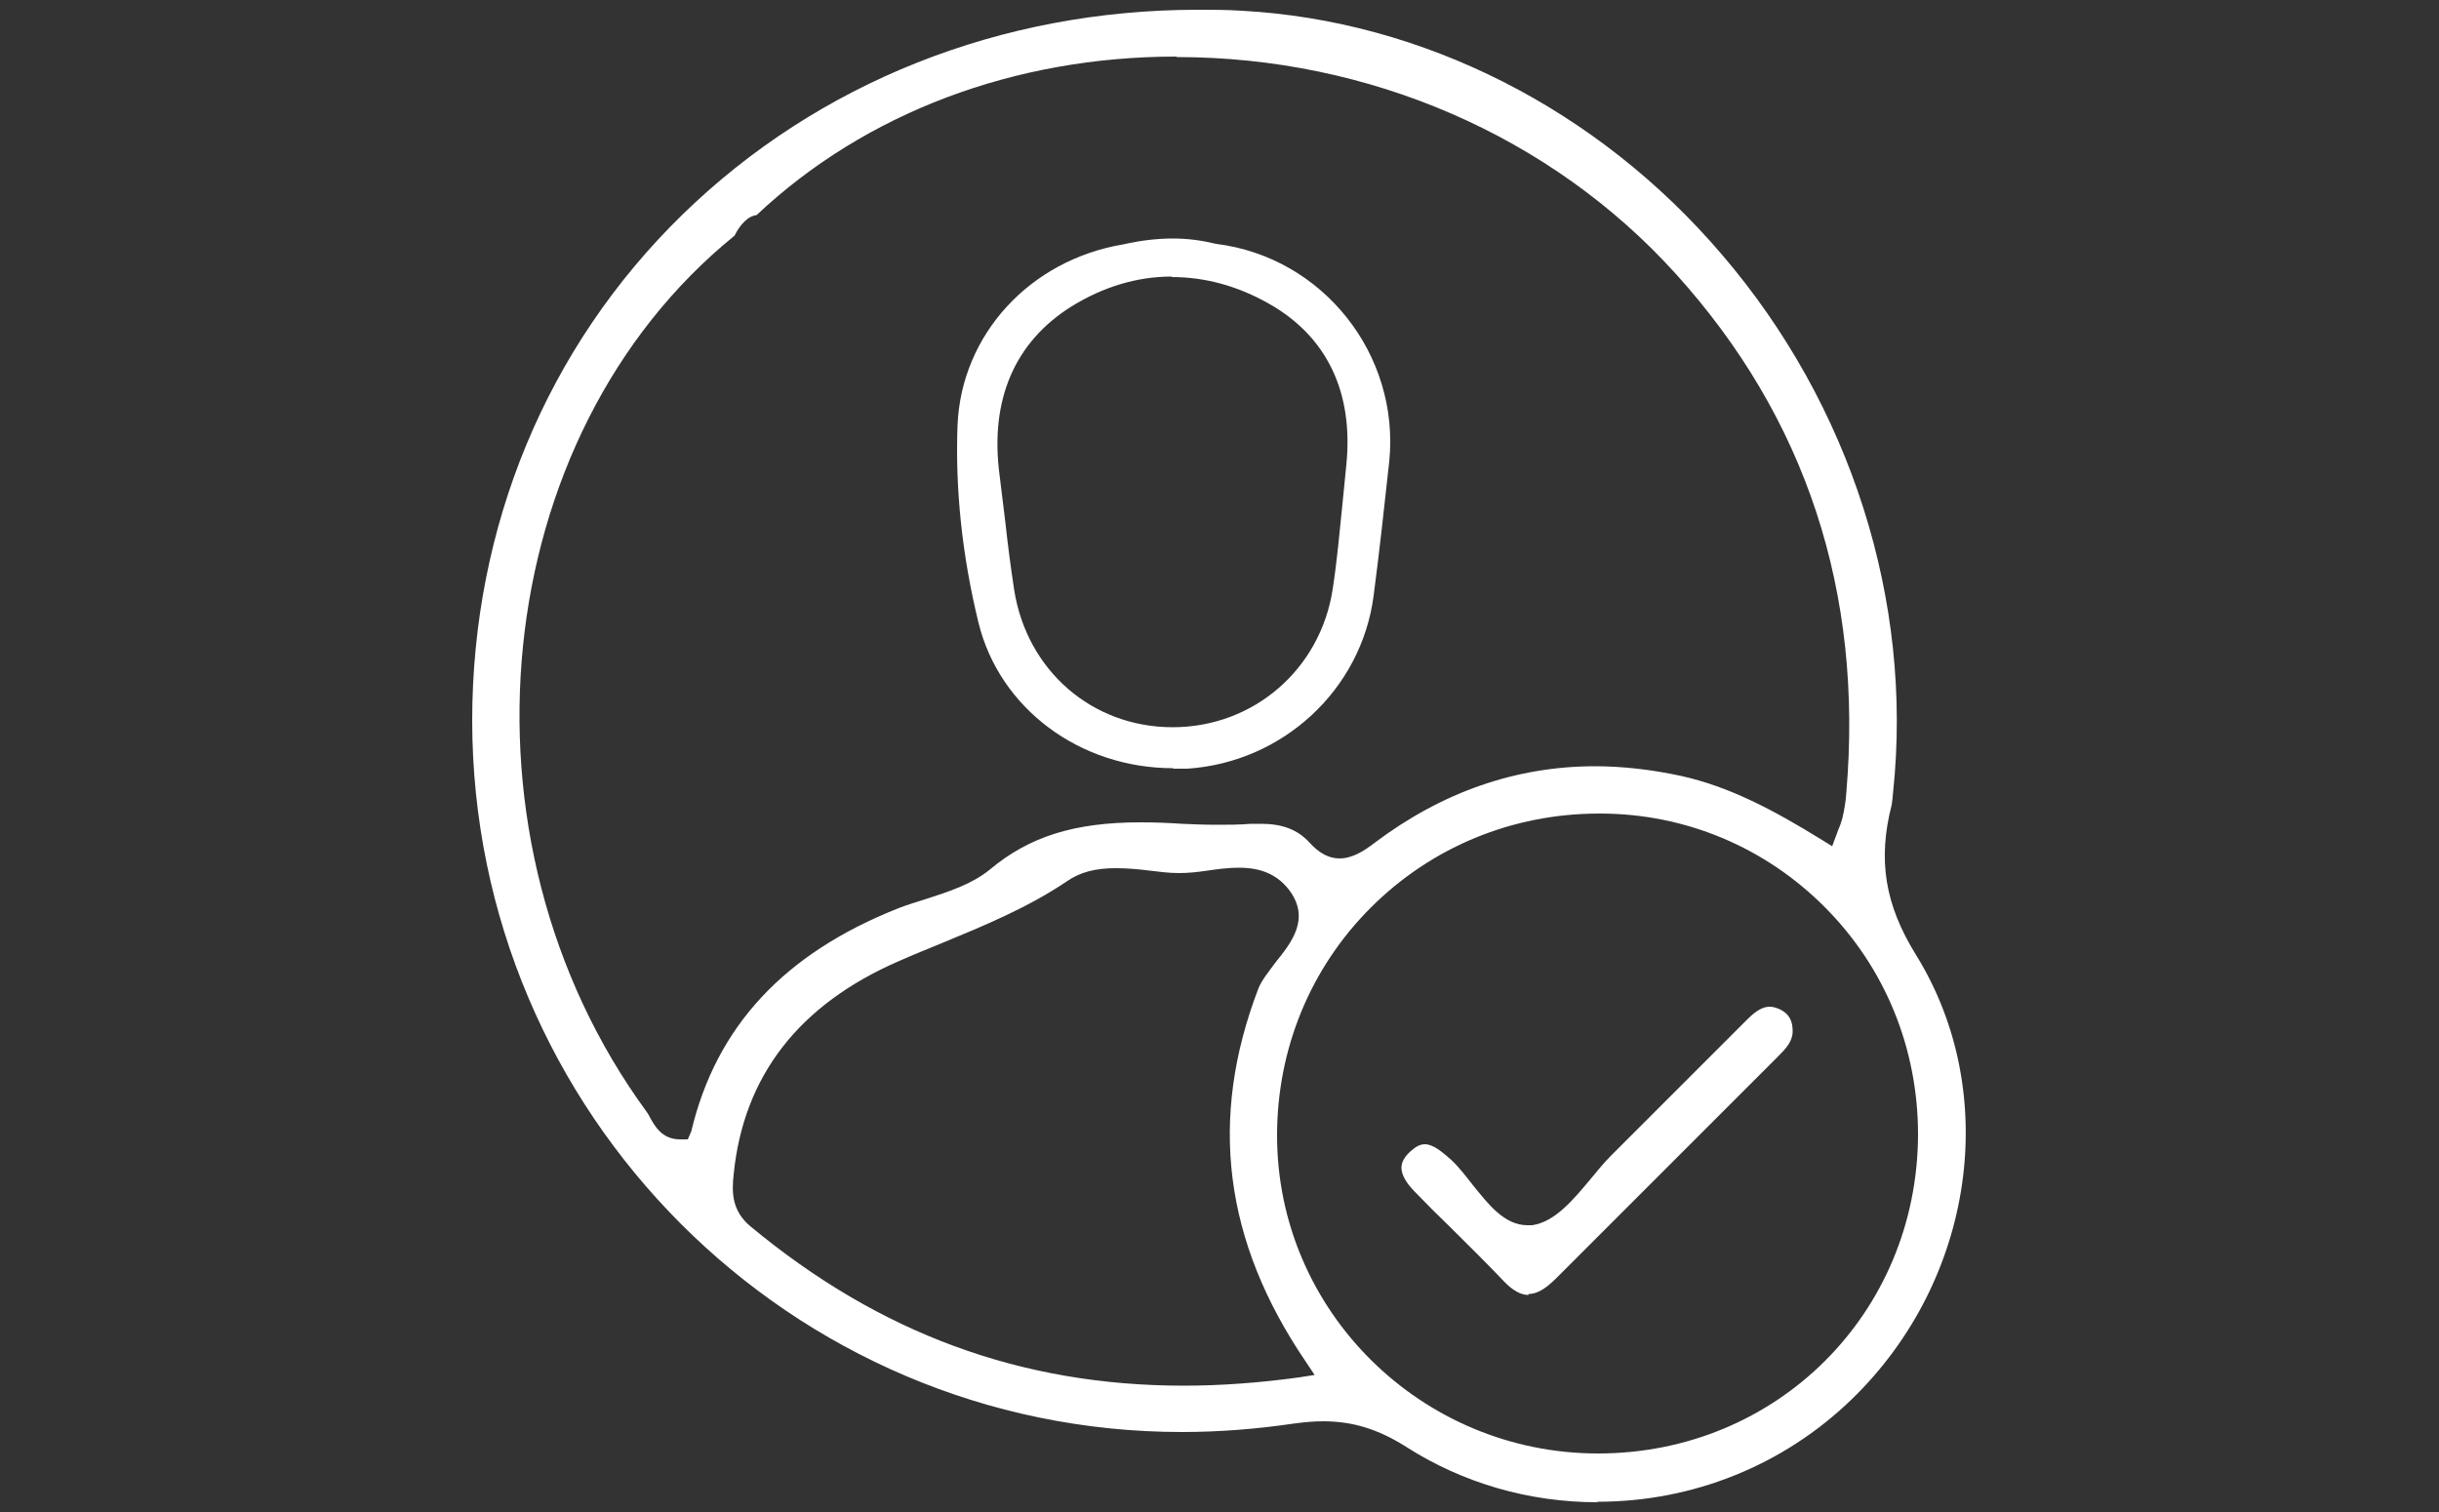 <?xml version="1.0" encoding="UTF-8"?>
<svg id="Layer_2" xmlns="http://www.w3.org/2000/svg" xmlns:xlink="http://www.w3.org/1999/xlink" viewBox="0 0 50 31">
  <rect x="0" y="0" width="50" height="31" fill="#333333" stroke="none"/>
  <defs>
    <style>
      .cls-1 {
        fill: #fff;
      }

      .cls-2 {
        fill: none;
      }

      .cls-3 {
        clip-path: url(#clippath);
      }
    </style>
    <clipPath id="clippath">
      <rect class="cls-2" width="50" height="31"/>
    </clipPath>
  </defs>
  <g id="Layer_1-2" data-name="Layer_1">
    <g class="cls-3">
      <g>
        <path class="cls-1" d="M32.75,30.8c-1.4,0-2.76-.39-3.93-1.14-.57-.36-1.09-.52-1.7-.52-.2,0-.4.02-.62.05-.75.11-1.52.17-2.27.17-8.02,0-14.54-6.54-14.55-14.58,0-3.98,1.53-7.67,4.31-10.38C16.77,1.69,20.52.2,24.56.2c.29,0,.59,0,.89.02,3.72.2,7.31,2.02,9.85,5,2.64,3.08,3.92,7.1,3.51,11.01-.01.14-.02.2-.03.27-.29,1.13-.14,2.05.5,3.08,1.75,2.83,1.2,6.66-1.31,9.1-1.4,1.36-3.26,2.11-5.22,2.11h0ZM32.78,16.68c-1.78,0-3.44.69-4.68,1.93-1.24,1.24-1.92,2.9-1.92,4.67,0,3.6,2.96,6.52,6.58,6.52,3.67,0,6.55-2.88,6.56-6.54,0-1.76-.67-3.41-1.9-4.65-1.23-1.24-2.87-1.93-4.62-1.93h0ZM22.87,17.8c-.41,0-.73.08-1,.27-.8.54-1.7.91-2.57,1.27-.29.12-.57.23-.86.36-2.06.89-3.2,2.36-3.4,4.38-.04.36-.04.74.34,1.06,2.65,2.2,5.55,3.27,8.89,3.27.76,0,1.56-.06,2.36-.17l.32-.05-.18-.27c-1.68-2.47-2-4.98-.97-7.66.07-.17.21-.34.35-.53.32-.4.72-.89.28-1.48-.31-.41-.74-.46-1.04-.46-.21,0-.43.03-.64.06-.2.03-.39.05-.58.05-.23,0-.41-.03-.6-.05-.23-.03-.47-.05-.7-.05ZM24.11,1.16c-3.31,0-6.37,1.15-8.6,3.25-.15.01-.33.17-.45.42-5.06,4.1-5.91,12.36-1.8,17.97.03.04.05.08.07.12.1.18.25.44.61.44h.16l.07-.16c.51-2.15,1.9-3.65,4.25-4.58.18-.07.38-.13.57-.19.46-.15.93-.3,1.3-.6.81-.68,1.74-.97,3.09-.97.28,0,.56.01.85.03.23.01.47.02.71.02s.47,0,.7-.02c.07,0,.14,0,.21,0,.44,0,.75.12.99.38.2.22.4.33.62.33.26,0,.5-.15.72-.32,1.38-1.04,2.9-1.57,4.52-1.57.57,0,1.17.07,1.77.2.98.22,1.86.68,2.88,1.31l.21.13.13-.35c.04-.09.06-.16.08-.23.04-.17.07-.35.08-.52.35-4.11-.83-7.69-3.5-10.64-2.55-2.82-6.28-4.44-10.22-4.44Z"/>
        <path class="cls-1" d="M24.05,15.75c-1.92,0-3.56-1.23-3.99-2.98-.34-1.39-.48-2.76-.43-4.06.08-1.85,1.48-3.38,3.4-3.7.35-.08.69-.12,1.01-.12s.6.04.89.11c2.19.27,3.77,2.27,3.55,4.46-.1.92-.2,1.83-.32,2.75-.25,1.93-1.86,3.42-3.82,3.55-.1,0-.19,0-.29,0h0ZM24.02,5.67c-.71,0-1.4.21-2.05.61-1.17.73-1.68,1.92-1.48,3.45.04.32.08.65.12.98.05.46.11.92.18,1.38.26,1.66,1.6,2.82,3.25,2.82,1.66,0,3.03-1.19,3.28-2.83.09-.58.14-1.16.2-1.74l.08-.81c.15-1.49-.4-2.63-1.58-3.3-.65-.37-1.32-.55-2-.55Z"/>
        <path class="cls-1" d="M31.33,26.55c-.15,0-.32-.09-.5-.28-.36-.38-.74-.75-1.11-1.12-.24-.23-.48-.47-.71-.71-.19-.19-.28-.36-.28-.5,0-.11.06-.22.18-.33.11-.1.2-.15.3-.15.17,0,.36.16.54.32.15.14.29.32.43.5.33.41.66.84,1.13.84h.1c.47-.07.84-.52,1.2-.95.14-.17.27-.33.41-.47l2.8-2.8c.18-.18.32-.26.46-.26.06,0,.13.02.2.05.19.09.27.23.27.45,0,.21-.13.35-.31.53l-1.33,1.33c-1.07,1.07-2.14,2.14-3.21,3.21-.21.21-.39.32-.56.32h0Z"/>
      </g>
    </g>
  </g>
</svg>